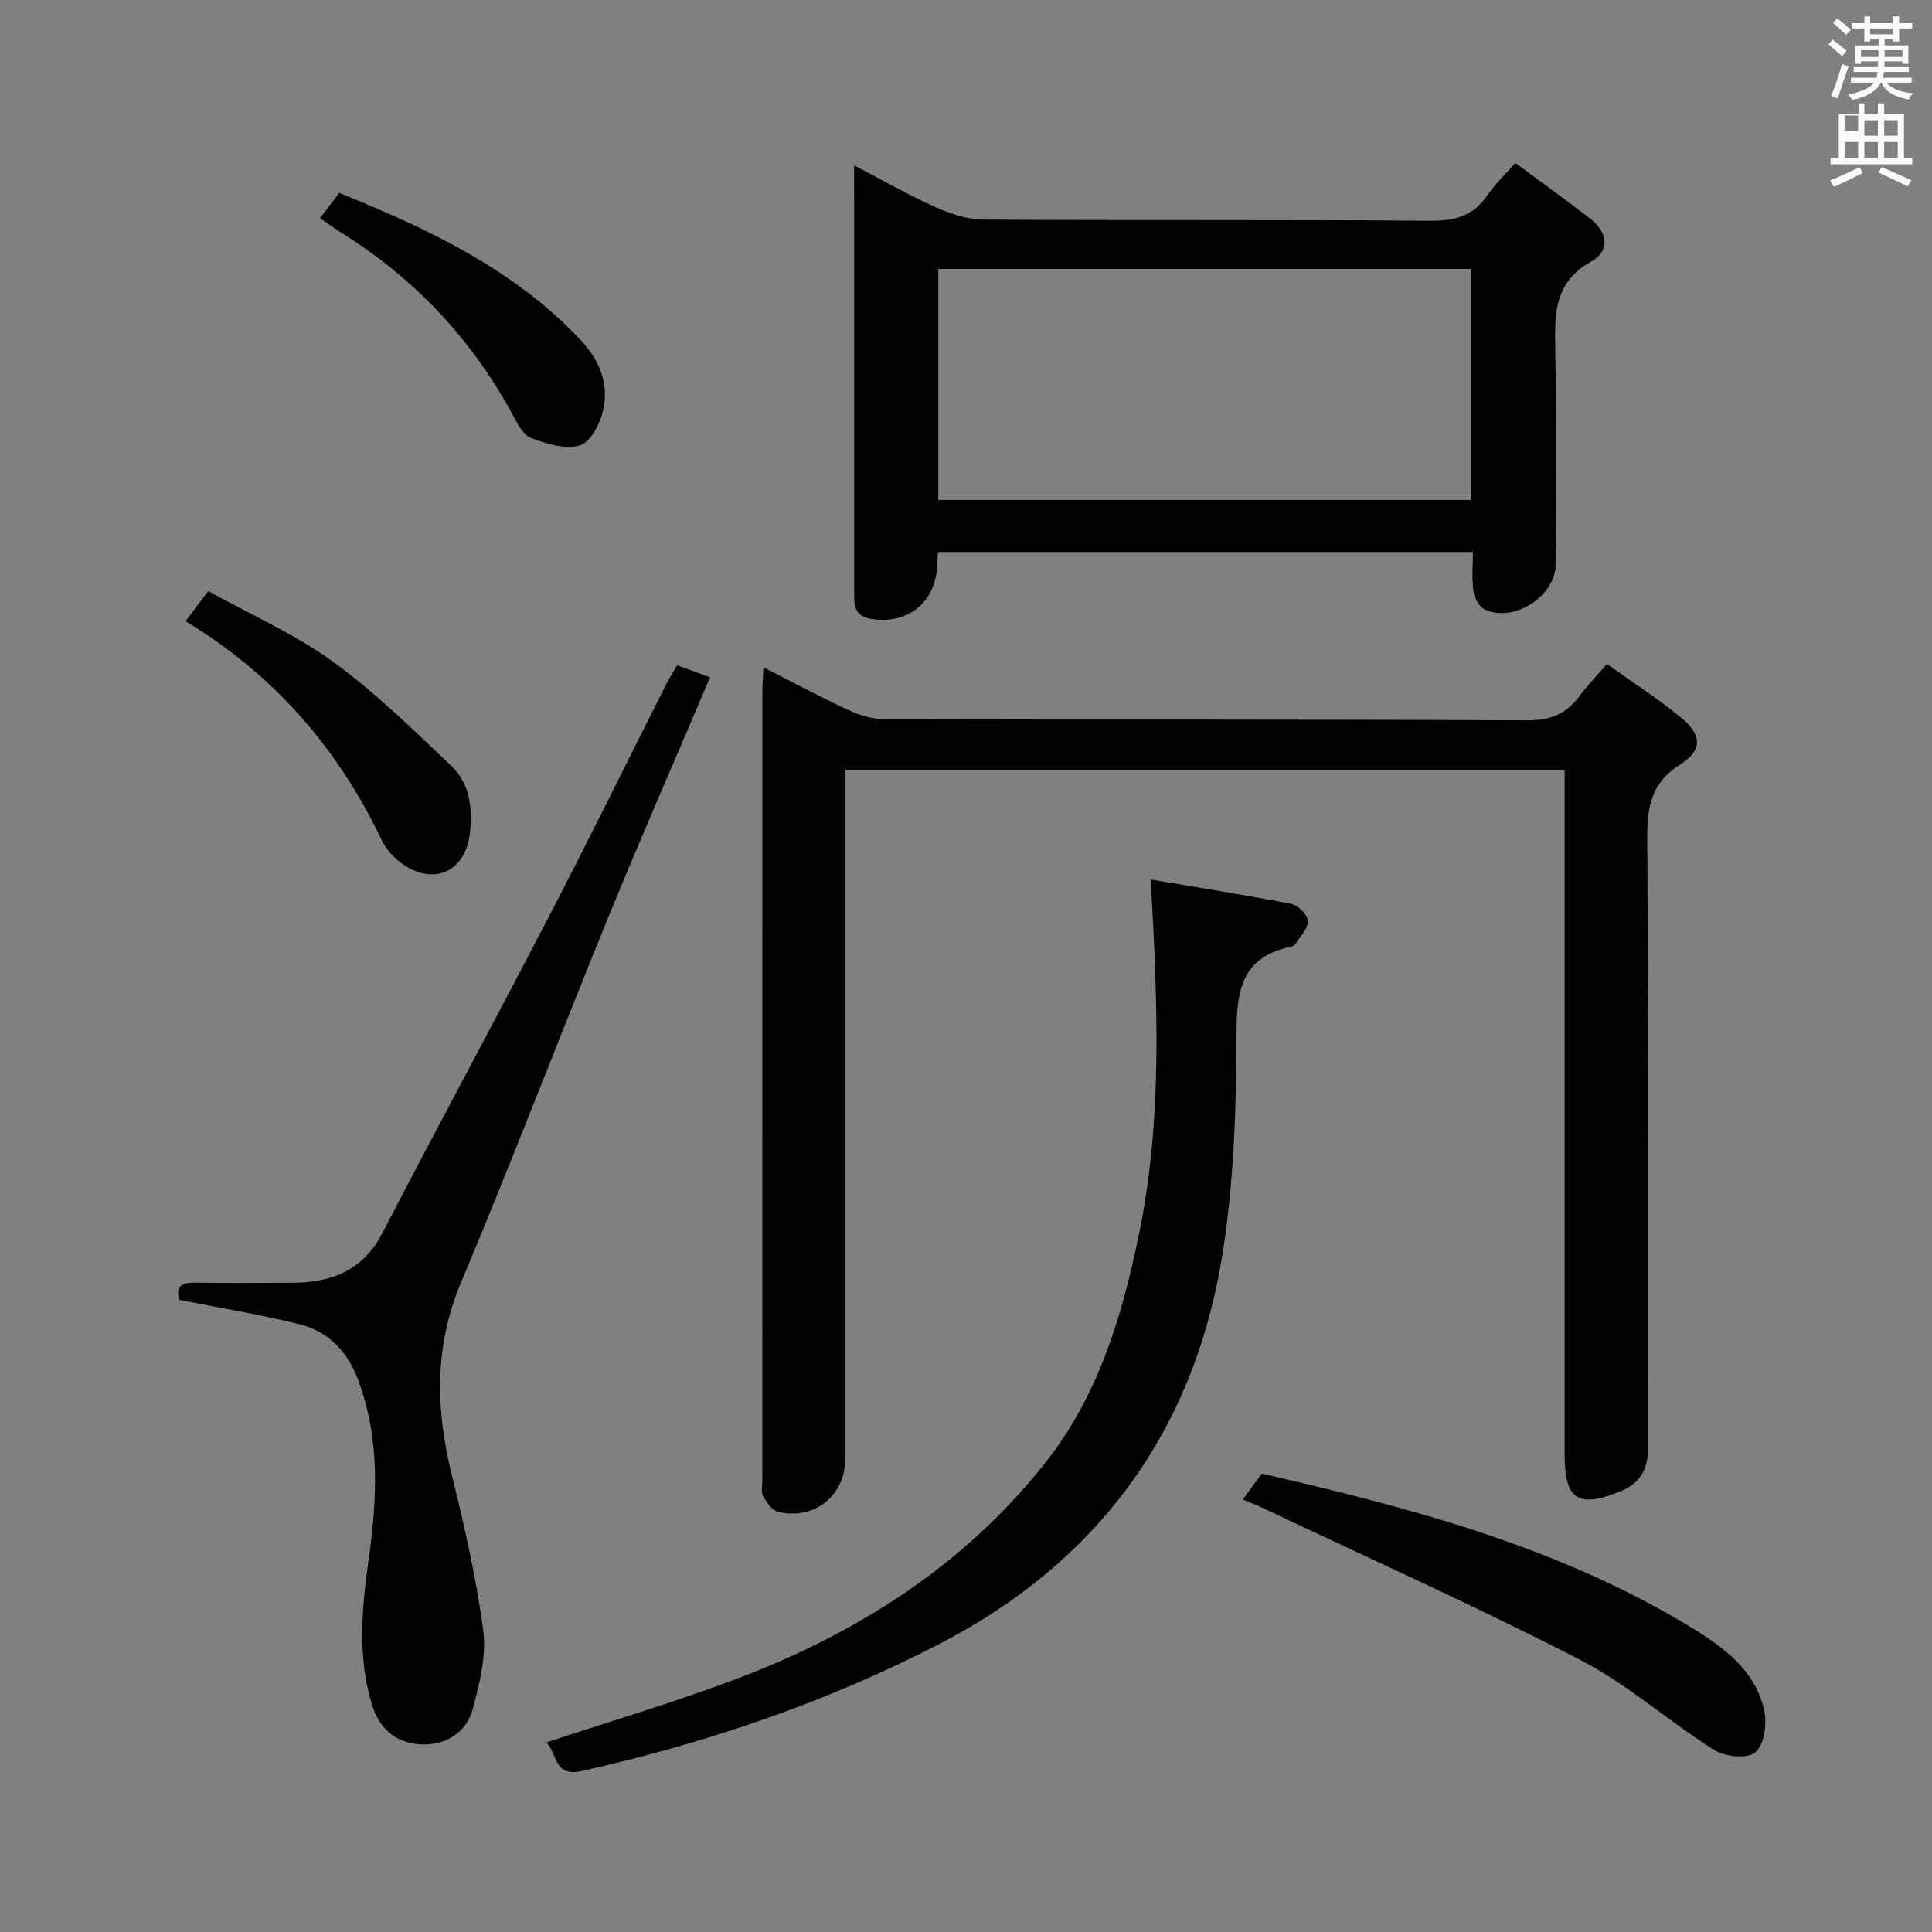 <svg enable-background="new 0 0 400 400" viewBox="0 0 400 400" xmlns="http://www.w3.org/2000/svg"><rect x="0" y="0" width="400" height="400" fill="#808080" stroke="none"/><path d="m378.6 9.2.8-1c.9.7 1.9 1.4 2.9 2.3l-.9 1.1c-1.1-.9-2-1.7-2.8-2.4zm.5 10.7c.9-2.1 1.6-4.3 2.3-6.7.4.2.8.4 1.3.6-.7 2.1-1.5 4.3-2.2 6.6zm.4-15.2.9-.9c1 .8 2 1.6 2.8 2.4l-1 1c-1-.9-1.9-1.8-2.7-2.5zm12.5-1.3h1.2v1.4h2.7v1.1h-2.7v2.7h-1.2v-.5h-1.8v1.3h4.9v3.8h-1.2v-.5h-3.7c0 .4-.1.9-.1 1.2h5.1v1h-5.2c0 .5-.1.9-.2 1.2h6v1h-5.2c1.1 1.3 2.9 2 5.5 2.2-.4.4-.7.8-.9 1.3-2.9-.5-4.8-1.6-5.7-3.5h-.1c-.8 1.7-2.7 2.9-5.9 3.6-.2-.4-.6-.8-.9-1.1 2.8-.6 4.6-1.4 5.4-2.5h-4.8v-1h5.3c.1-.3.2-.7.2-1.2h-4.9v-1h5c0-.4 0-.8.1-1.2h-3.6v.5h-1.2v-3.8h4.9v-1.3h-1.8v.5h-1.2v-2.7h-2.6v-1.1h2.6v-1.4h1.2v1.4h4.7v-1.4zm-6.7 8.4h3.6c0-.4 0-.9 0-1.4h-3.6zm1.9-4.7h4.7v-1.2h-4.7zm6.7 3.3h-3.7v1.4h3.7z" fill="#fafbfa"/><path d="m384.7 21.4h1.3v2.2h2.8v-2.2h1.3v2.2h4.1v9.1h1.7v1.3h-16.9v-1.3h1.7v-9.1h4.1v-2.2zm.3 13.2.7 1.2c-1.8.9-3.8 1.9-6 2.9-.2-.4-.5-.8-.8-1.3 2.4-1 4.4-2 6.1-2.8zm-3.1-7.5h2.8v-3.2h-2.8v4.2zm0 5.6h2.8v-3.3h-2.8zm4.1-4.6h2.8v-3.2h-2.8zm0 4.6h2.8v-3.3h-2.8zm3.6 1.9c2.1.9 4.1 1.8 6.1 2.7l-.7 1.3c-2.2-1.1-4.2-2-6.1-2.9zm3.3-9.7h-2.8v3.2h2.8zm-2.8 7.8h2.8v-3.3h-2.8z" fill="#fafbfa"/><g fill="#010000"><path d="m175 159.41v9.75 132.96c0 7.55-6.5 12.72-13.98 10.86-1.24-.31-2.31-1.98-3.06-3.26-.44-.75-.13-1.95-.13-2.95 0-54.65 0-109.3.01-163.96 0-1.31.13-2.62.23-4.65 6.14 3.12 11.79 6.17 17.62 8.86 2.31 1.07 4.98 1.89 7.49 1.9 44.32.11 88.64-.01 132.96.22 4.87.03 8.19-1.34 10.94-5.1 1.56-2.13 3.43-4.03 5.63-6.57 5.24 3.76 10.54 7.15 15.37 11.13 4.3 3.54 4.46 6.72-.22 9.68-6.13 3.87-6.85 8.92-6.81 15.46.26 41.82.09 83.64.2 125.46.01 4.52-1.24 7.67-5.59 9.48-8.83 3.67-11.72 1.89-11.72-7.44 0-45.15 0-90.31 0-135.46 0-1.99 0-3.98 0-6.37-49.59 0-98.96 0-148.94 0z"/><path d="m176.83 34.23c6.21 3.23 11.49 6.28 17.03 8.74 3.07 1.37 6.58 2.48 9.89 2.5 30.82.19 61.64-.02 92.46.24 5.16.04 8.92-1.09 11.82-5.38 1.48-2.19 3.46-4.03 5.7-6.59 5.15 3.81 10.36 7.55 15.44 11.47 3.63 2.8 4.35 6.66.23 8.96-7.93 4.42-7.51 11.34-7.39 18.72.23 14.66.09 29.32.06 43.98-.01 6.57-8.69 12.16-14.68 9.3-1.14-.55-2.14-2.36-2.33-3.72-.37-2.58-.11-5.25-.11-8.17-37.13 0-73.83 0-110.75 0-.07 1.01-.16 1.81-.18 2.61-.19 7.78-6.11 12.55-13.8 11.22-3.48-.6-3.39-3.1-3.38-5.66 0-12.33 0-24.66 0-36.98 0-14.99 0-29.99 0-44.98-.01-1.75-.01-3.52-.01-6.26zm17.43 69.28h110.32c0-16.16 0-31.89 0-47.83-36.92 0-73.49 0-110.32 0z"/><path d="m37.17 269.13c-.88-2.58.21-3.61 3.14-3.57 6.83.11 13.66.07 20.49.01 7.99-.07 14.4-2.61 18.38-10.3 11.47-22.13 23.34-44.06 34.82-66.18 8.19-15.77 16.01-31.73 24.02-47.6.59-1.16 1.31-2.26 2.18-3.75 2.25.82 4.36 1.59 6.81 2.49-7.14 16.81-14.39 33.33-21.21 50.02-10.24 25.05-19.87 50.35-30.36 75.3-5.58 13.29-5.25 26.32-1.89 39.88 2.63 10.61 5.08 21.34 6.5 32.15.68 5.19-.74 10.85-2.11 16.06-1.38 5.23-5.82 7.8-10.98 7.5-5.34-.32-8.55-3.54-9.99-8.34-2.94-9.78-2.09-19.63-.68-29.63 1.77-12.52 2.49-25.11-2.12-37.41-2.24-5.97-6.14-10.06-12.1-11.57-8-2-16.19-3.32-24.9-5.06z"/><path d="m238.24 182.09c10 1.69 19.61 3.2 29.15 5.07 1.39.27 3.39 2.32 3.4 3.55.01 1.61-1.67 3.24-2.67 4.83-.15.24-.55.4-.86.47-9.41 1.95-11.21 8.03-11.24 16.99-.05 15.76-.48 31.72-3.01 47.22-5.93 36.33-25.91 63.32-58.63 80.2-23.39 12.07-48.22 20.5-73.95 26.25-5.89 1.32-5.05-3.88-7.35-5.91 13.1-4.33 26.13-8.19 38.83-12.95 25.33-9.5 47.61-23.54 64.62-45.11 10.95-13.89 15.78-30.22 19.26-47.07 4.93-23.83 3.9-47.91 2.45-73.54z"/><path d="m257.3 310.45c1.36-1.84 2.53-3.43 3.95-5.35 30.85 7.07 61.44 15.14 88.88 31.83 6.72 4.09 13.52 9.02 15.19 17.54.53 2.69-.16 6.98-1.97 8.39-1.71 1.34-6.24.84-8.46-.55-9.41-5.94-17.87-13.57-27.69-18.63-21.54-11.1-43.69-21.01-65.59-31.4-1.3-.63-2.66-1.14-4.31-1.83z"/><path d="m38.41 128.6c1.69-2.24 2.88-3.81 4.7-6.22 8.65 4.8 17.84 8.84 25.79 14.59 8.8 6.37 16.65 14.11 24.56 21.62 3.83 3.64 4.41 8.75 3.82 13.94-.89 7.72-7.16 10.86-13.62 6.56-1.86-1.24-3.65-3.1-4.6-5.09-9.03-18.95-22.18-34.22-40.65-45.4z"/><path d="m66.24 45.18c1.52-2 2.7-3.55 3.99-5.25 18.49 7.5 36.17 15.78 49.98 30.47 3.89 4.13 5.93 9.07 4.66 14.57-.63 2.75-2.62 6.59-4.79 7.23-3 .89-6.94-.3-10.12-1.52-1.7-.65-2.91-3.11-3.92-4.98-8.44-15.56-20.18-27.98-35.15-37.38-1.4-.88-2.74-1.85-4.65-3.14z"/></g></svg>